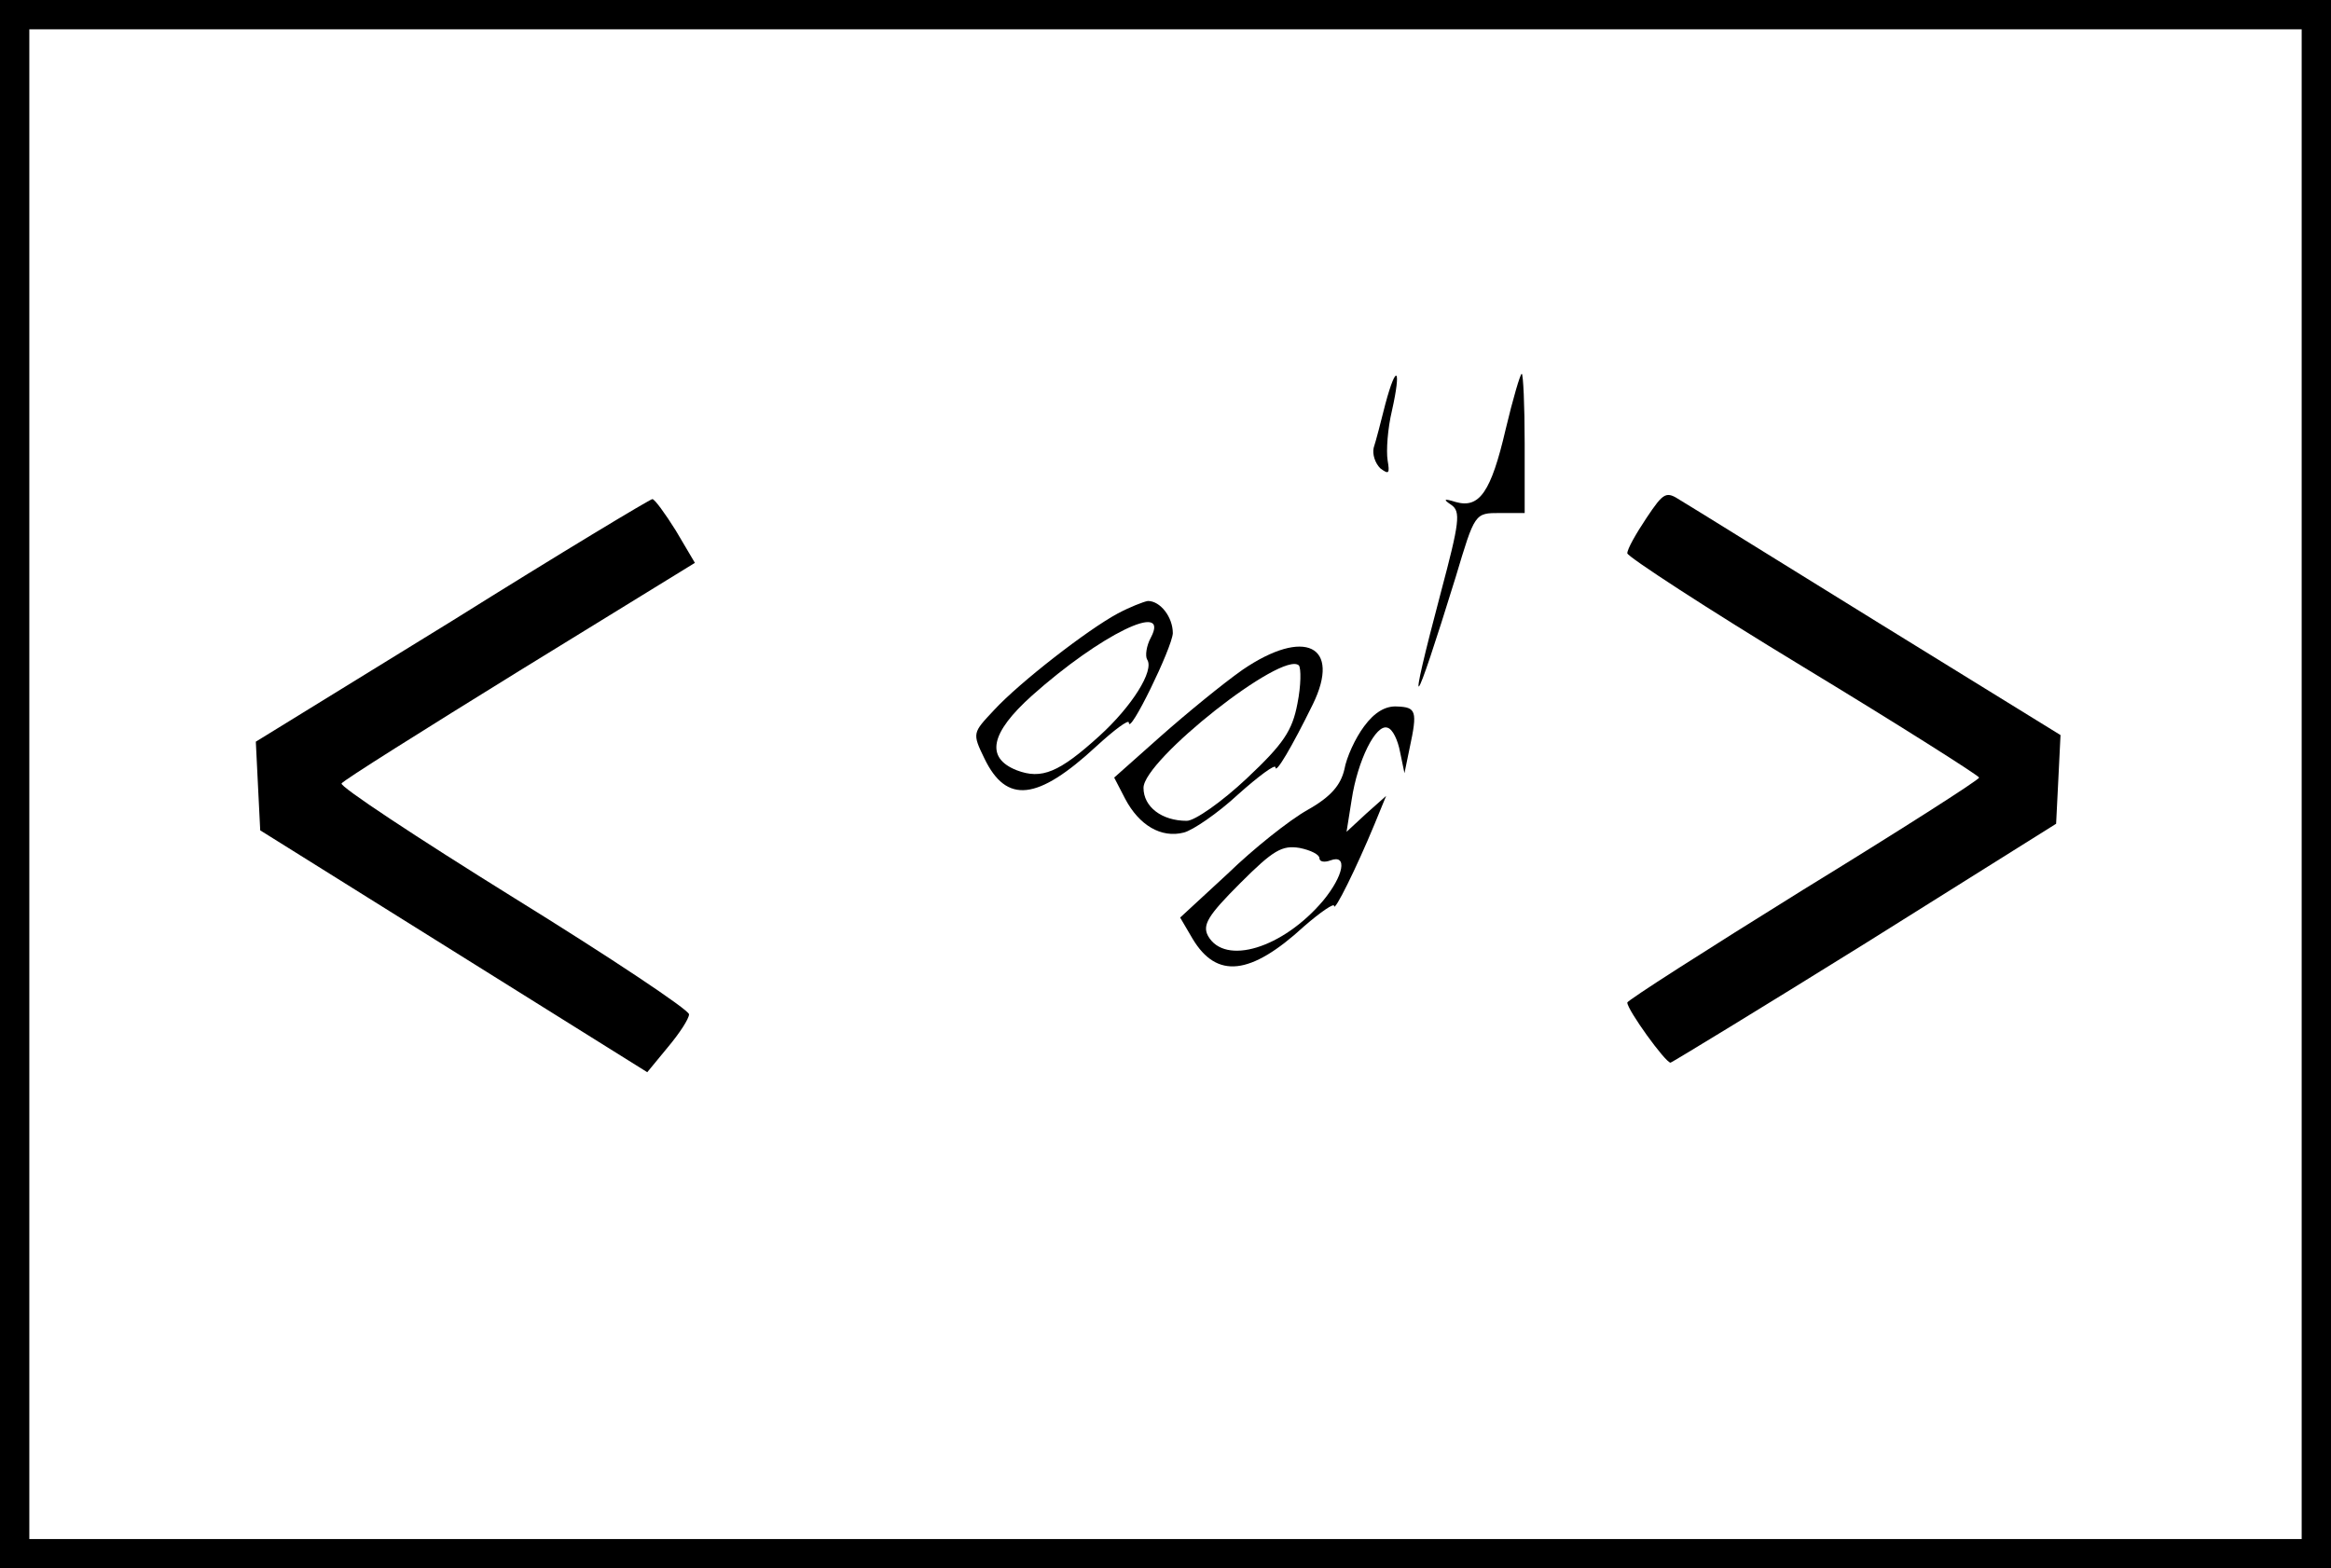 <?xml version="1.0" standalone="no"?>
<!DOCTYPE svg PUBLIC "-//W3C//DTD SVG 20010904//EN"
 "http://www.w3.org/TR/2001/REC-SVG-20010904/DTD/svg10.dtd">
<svg version="1.0" xmlns="http://www.w3.org/2000/svg"
 width="318pt" height="214pt" viewBox="0 0 318 214"
 preserveAspectRatio="xMidYMid meet">

<g transform="translate(0,214) scale(0.1,-0.1)"
fill="#000000" stroke="none">
<path d="M0 1070 l0 -1070 1590 0 1590 0 0 1070 0 1070 -1590 0 -1590 0 0
-1070z m3140 0 l0 -1030 -1550 0 -1550 0 0 1030 0 1030 1550 0 1550 0 0 -1030z"/>
<path d="M1890 1589 c-6 -24 -13 -51 -16 -60 -2 -9 2 -21 9 -28 12 -9 13 -7
10 11 -2 13 0 43 6 68 13 58 6 65 -9 9z"/>
<path d="M2054 1554 c-20 -86 -36 -108 -68 -99 -16 5 -18 4 -6 -4 13 -9 11
-24 -14 -118 -48 -181 -39 -171 20 20 26 87 26 87 60 87 l34 0 0 95 c0 52 -2
95 -4 95 -2 0 -12 -34 -22 -76z"/>
<path d="M2246 1433 c-14 -21 -26 -42 -26 -48 1 -5 108 -75 240 -155 132 -80
239 -148 240 -151 0 -3 -108 -72 -240 -153 -132 -82 -240 -151 -240 -154 0
-10 52 -82 59 -82 3 1 123 74 266 163 l260 163 3 60 3 61 -248 153 c-136 84
-258 160 -270 167 -20 13 -23 12 -47 -24z"/>
<path d="M617 1293 l-268 -165 3 -61 3 -60 264 -165 264 -165 28 34 c16 19 29
39 29 45 0 6 -108 78 -239 159 -132 82 -238 152 -235 156 2 4 112 73 243 154
l239 147 -26 44 c-15 24 -29 43 -32 43 -3 0 -126 -74 -273 -166z"/>
<path d="M1525 1303 c-41 -22 -134 -94 -169 -132 -29 -31 -30 -31 -13 -66 30
-62 72 -58 153 17 24 22 44 37 44 32 0 -19 59 102 60 122 0 22 -17 44 -34 44
-6 -1 -24 -8 -41 -17z m45 -33 c-6 -11 -8 -25 -5 -30 10 -15 -21 -64 -65 -104
-55 -50 -79 -60 -113 -47 -43 17 -36 51 21 102 93 83 189 130 162 79z"/>
<path d="M1695 1226 c-27 -19 -77 -60 -112 -91 l-63 -56 15 -29 c19 -36 49
-54 80 -46 12 3 46 26 74 52 28 25 51 42 51 37 0 -10 22 27 51 86 39 80 -11
105 -96 47z m75 -46 c-7 -37 -19 -55 -69 -102 -34 -32 -71 -58 -82 -58 -34 0
-59 19 -59 45 0 38 190 188 212 167 3 -4 3 -27 -2 -52z"/>
<path d="M1861 1149 c-12 -16 -24 -42 -27 -59 -5 -21 -18 -37 -50 -55 -25 -14
-74 -53 -109 -87 l-65 -60 17 -29 c33 -55 79 -50 152 17 23 20 41 32 41 28 0
-10 31 53 55 111 l16 39 -27 -24 -27 -25 7 44 c8 53 33 104 49 98 7 -2 14 -17
17 -33 l6 -29 7 34 c11 51 9 56 -17 57 -16 1 -31 -8 -45 -27z m-61 -180 c0 -5
7 -6 15 -3 24 9 18 -21 -10 -55 -55 -65 -134 -89 -157 -48 -8 15 0 28 44 72
45 45 57 52 81 48 15 -3 27 -9 27 -14z"/>
</g>
</svg>

